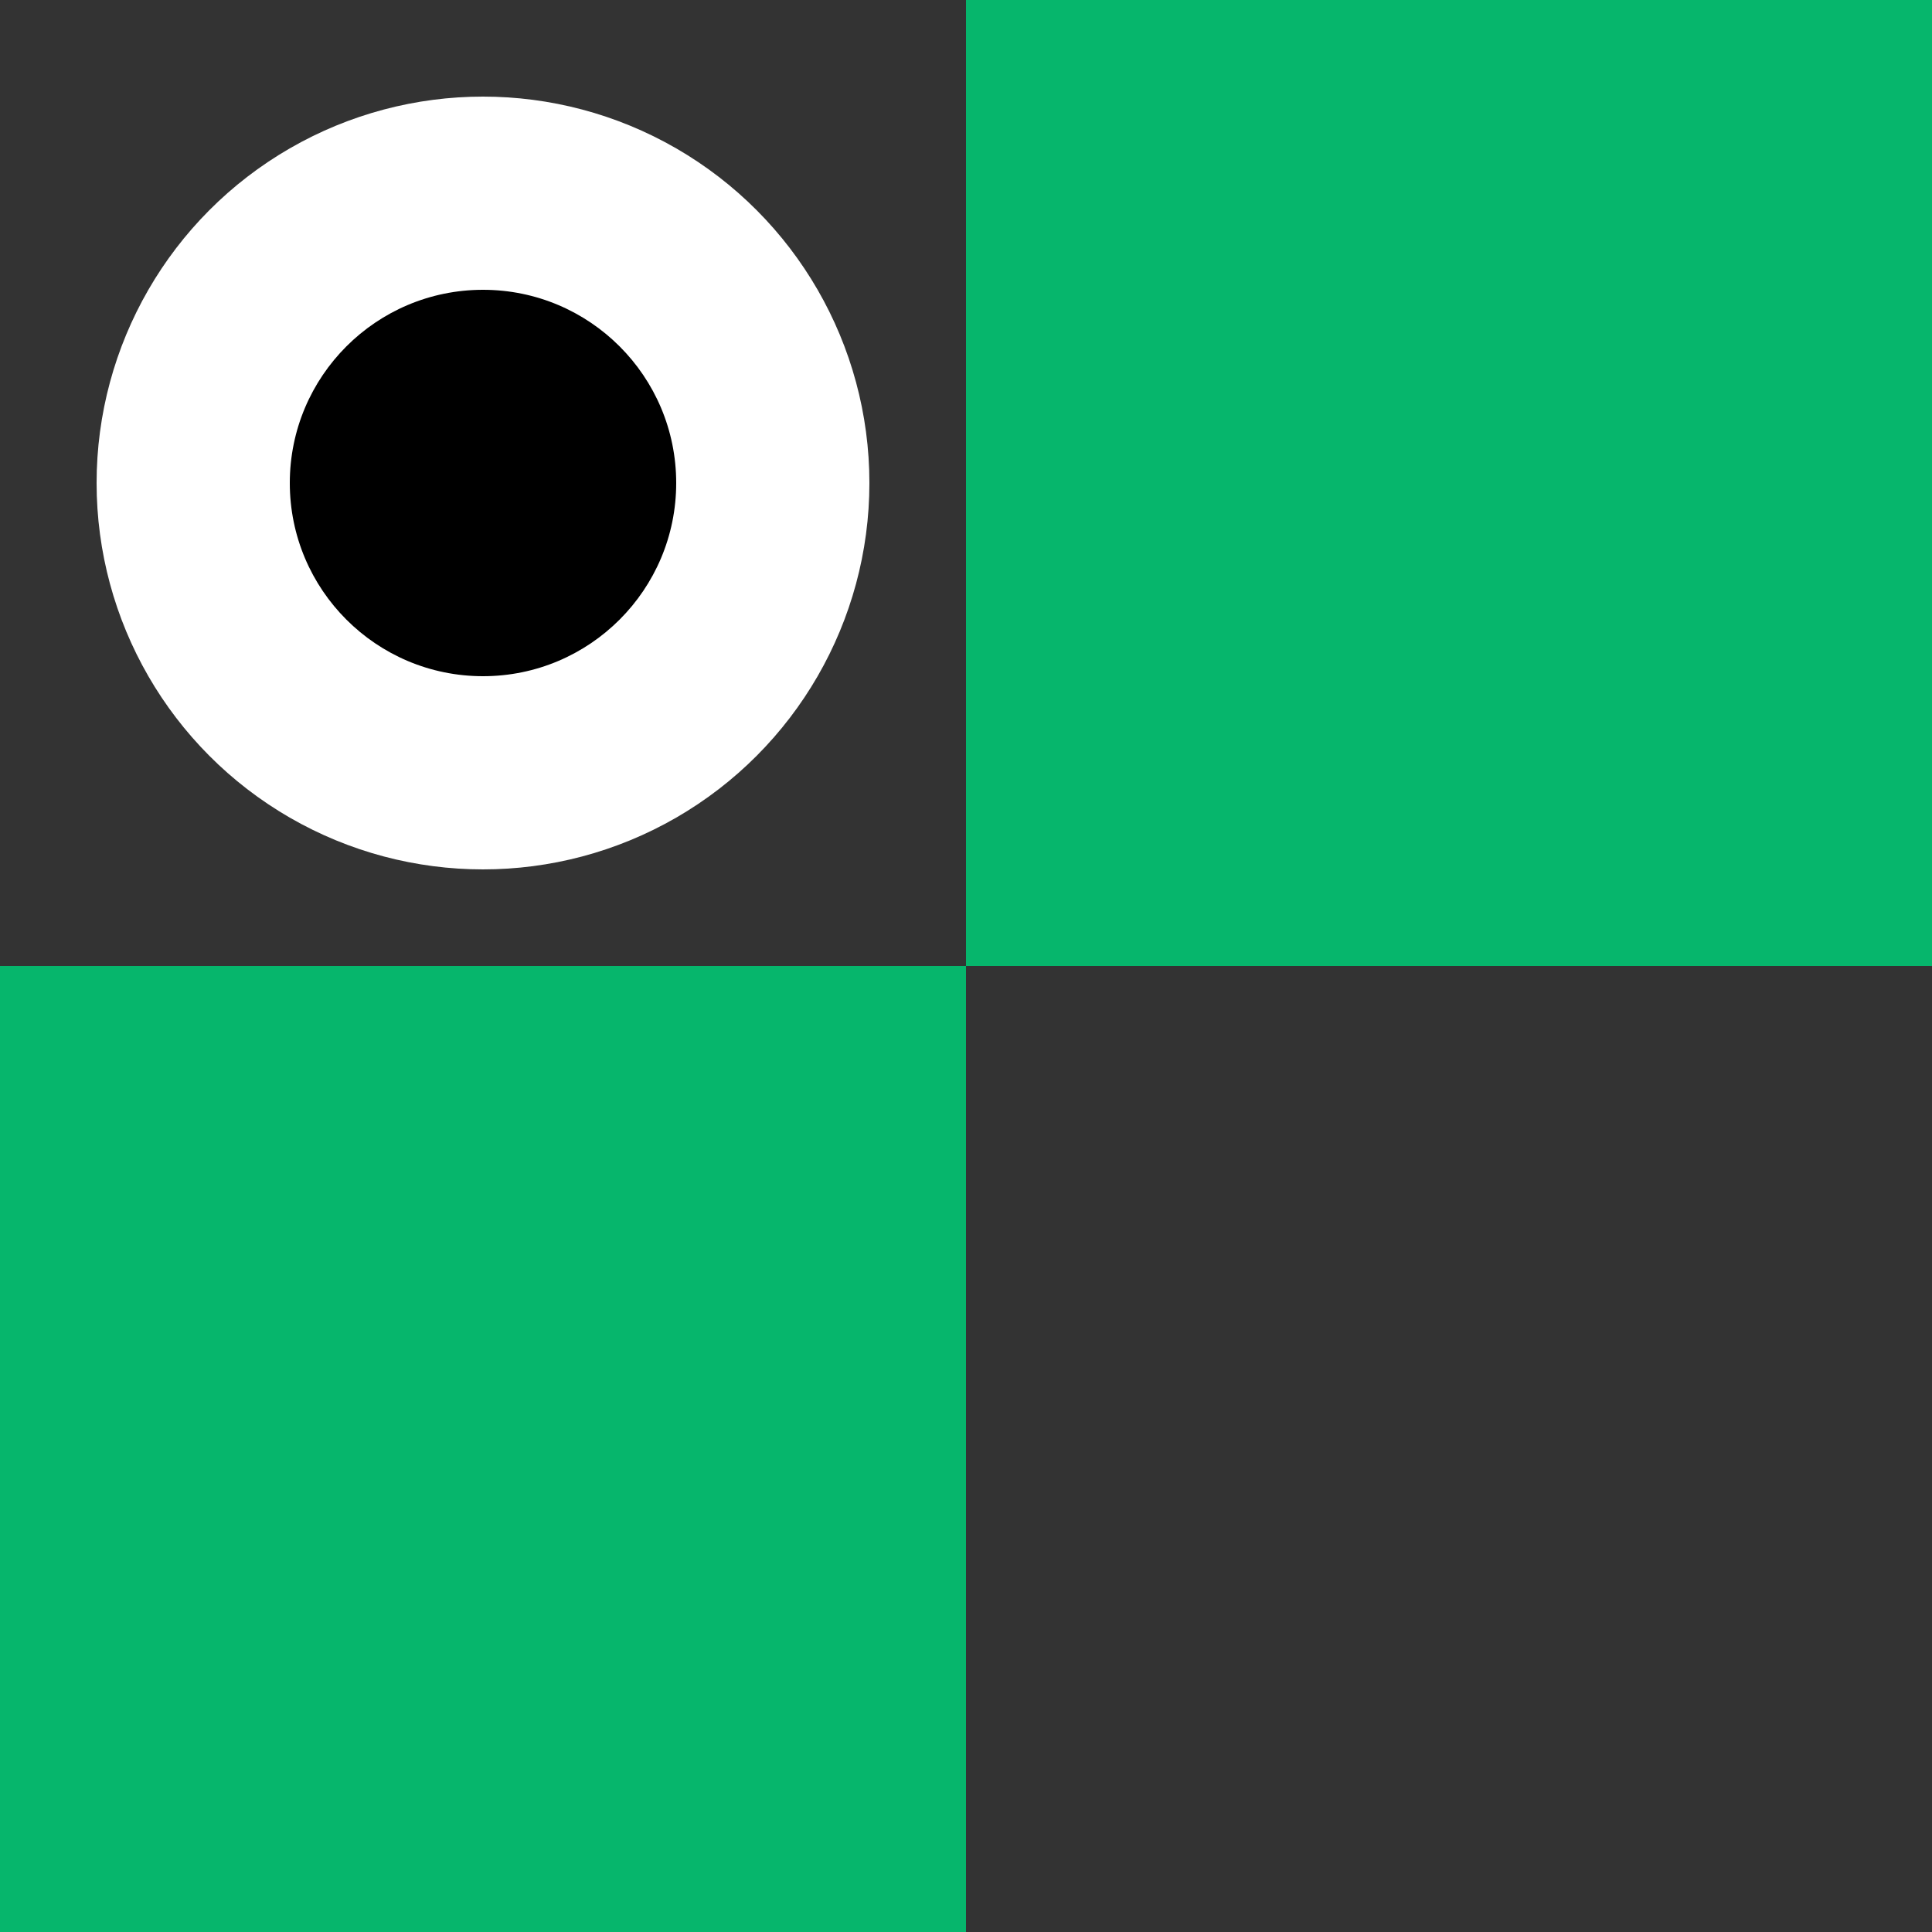 <svg width="100" height="100" viewBox="0 0 100 100" version="1.1"
     xmlns="http://www.w3.org/2000/svg">

    <rect x="0" y="0" width="100" height="100" fill="#333333" stroke="none"/>

    <rect
            fill="#06b66c"
            x="50"
            y="0"
            width="50"
            height="50"
    />

    <rect
            fill="#06b66c"
            x="0"
            y="50"
            width="50"
            height="50"
    />
    <circle cx="25" cy="25" r="20" stroke-width="15" fill="white"/>
    <circle cx="25" cy="25" r="10" stroke-width="15" fill="black"/>
</svg>